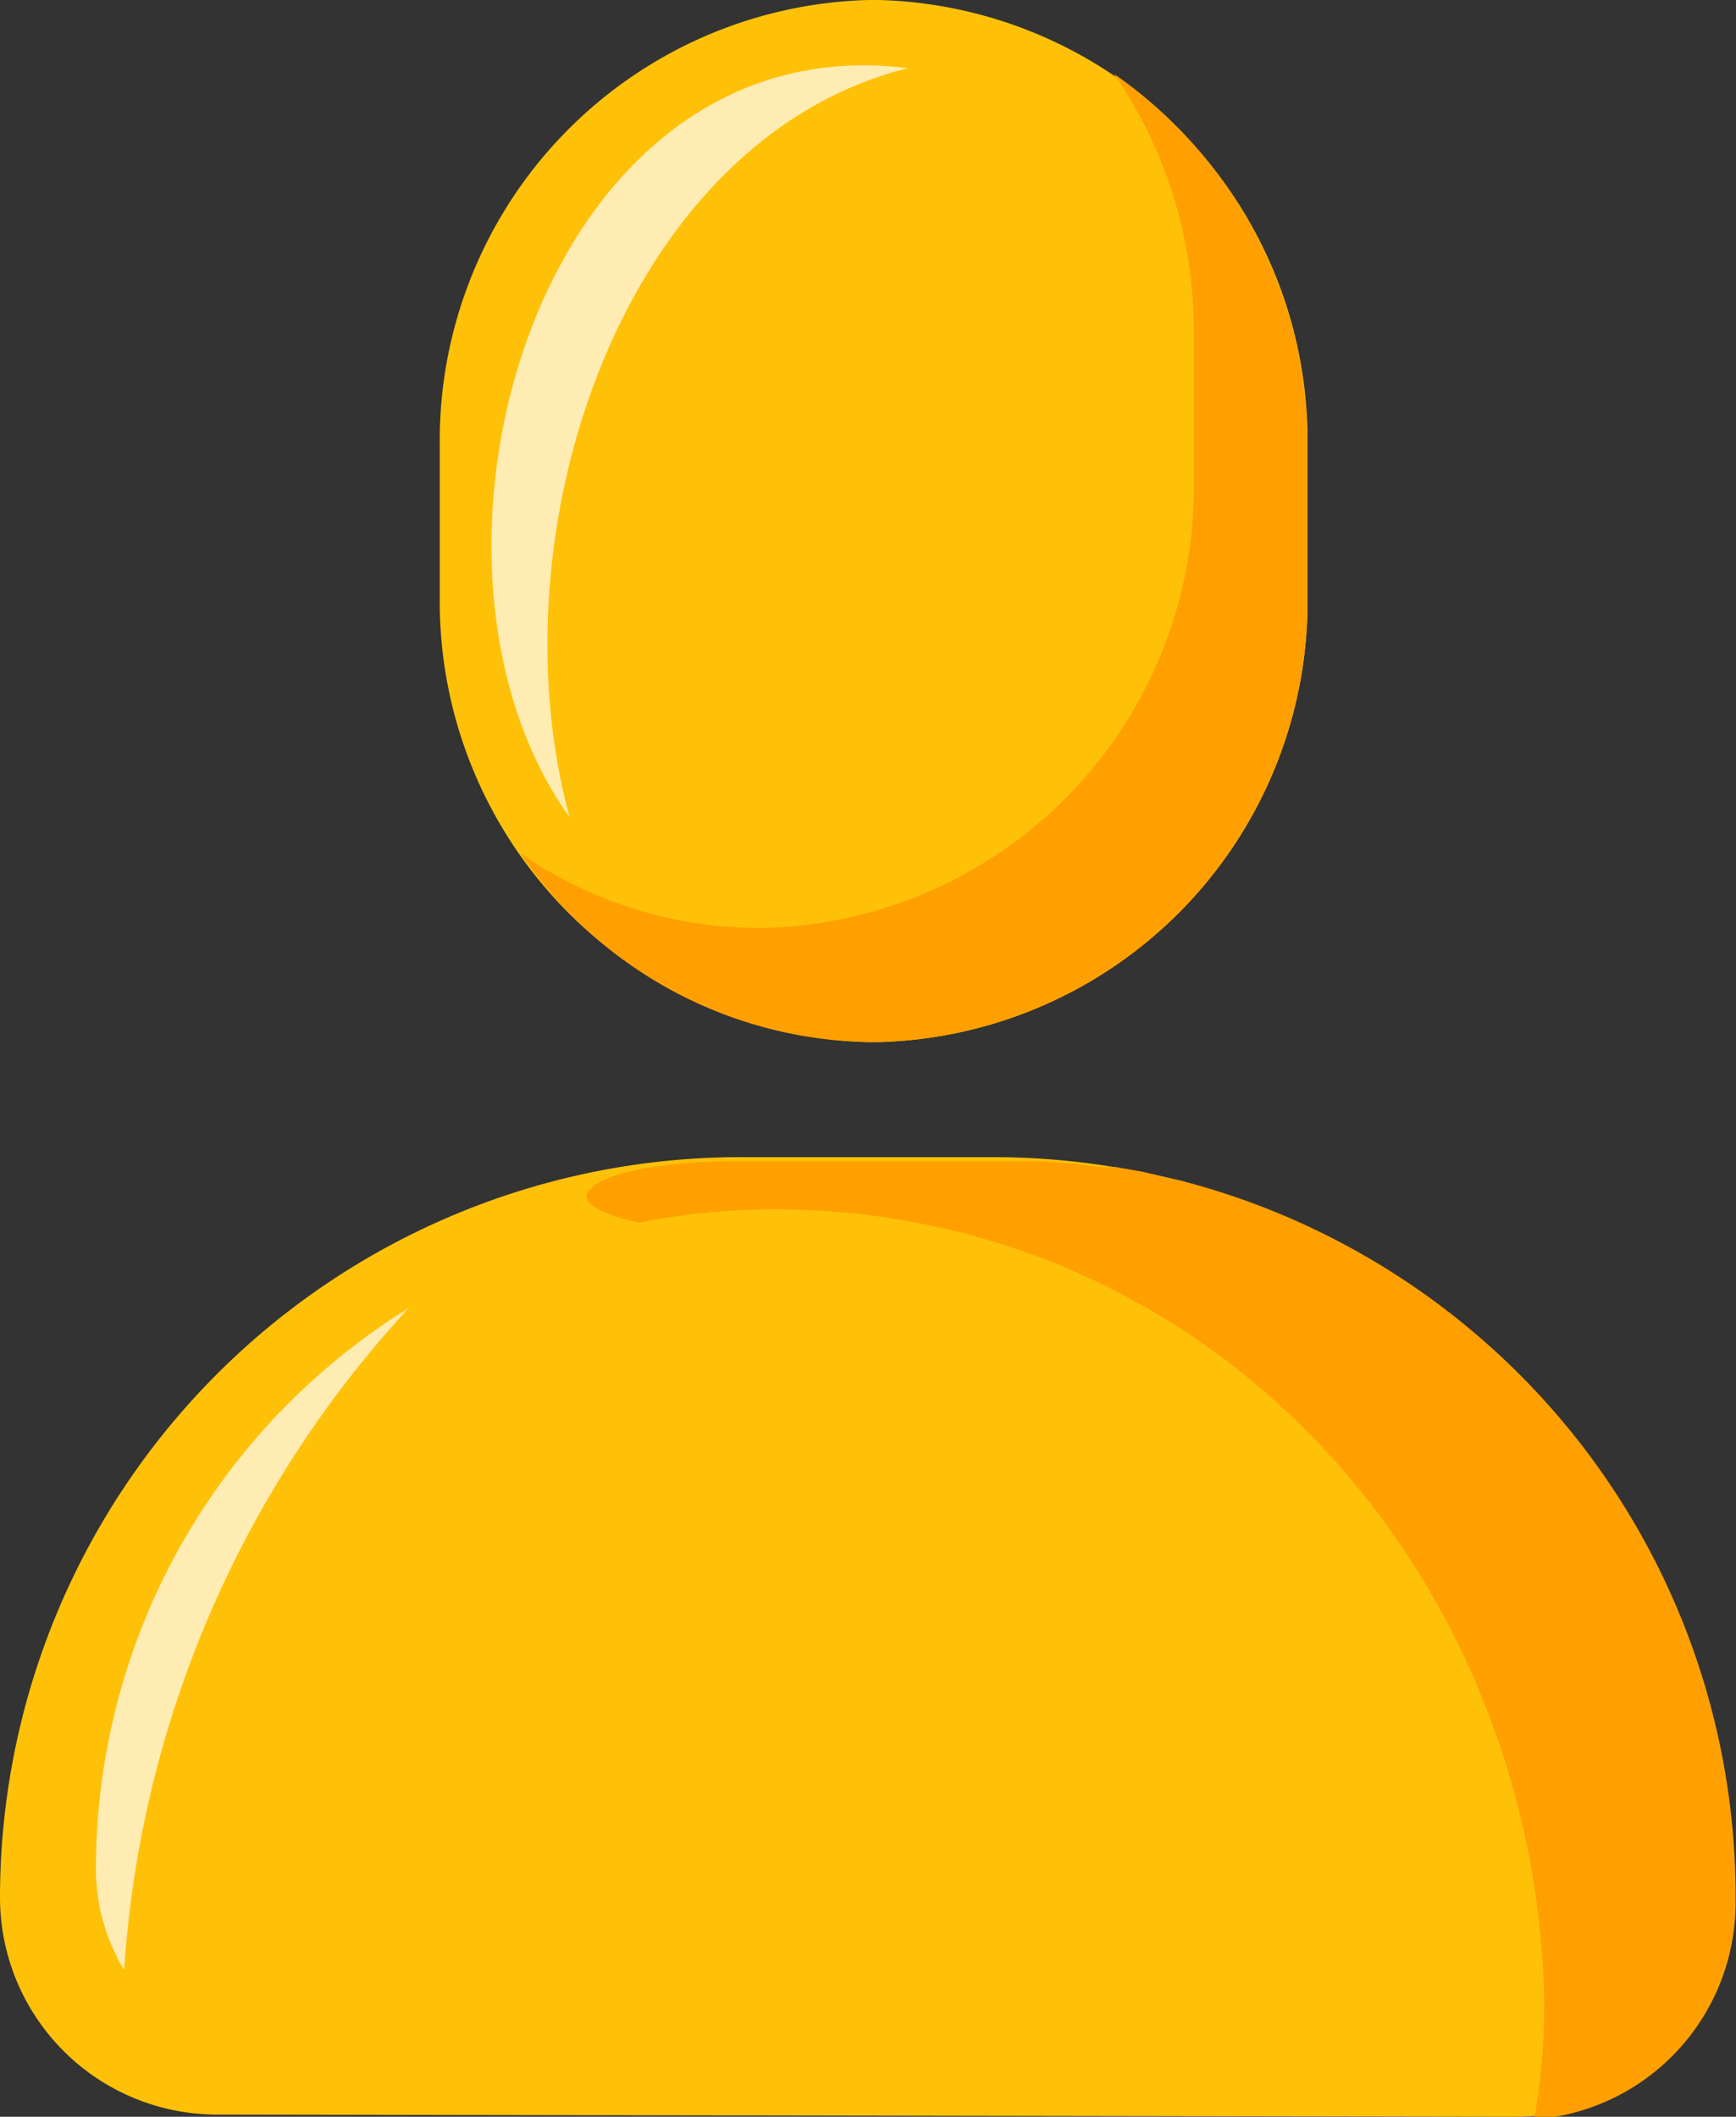 <svg xmlns="http://www.w3.org/2000/svg" width="39.99" height="48.75" viewBox="0 0 39.99 48.75">
  <rect x="0" y="0" width="39.99" height="48.75" fill="#333333" stroke="none"/>
  <defs>
    <style>
      .a {
        fill: #ffc107;
      }

      .b {
        fill: #ffa000;
      }

      .c {
        fill: #ffecb3;
      }
    </style>
  </defs>
  <title>Asset 5</title>
  <g>
    <path class="a" d="M30.12,10.24v3.49A10.15,10.15,0,0,1,20.25,24H20a10.15,10.15,0,0,1-9.87-10.24V10.24A10.15,10.15,0,0,1,20,0h.25A10.15,10.15,0,0,1,30.12,10.24Z"/>
    <path class="b" d="M30.12,10.24v3.49A10.15,10.15,0,0,1,20.25,24H20a9.87,9.87,0,0,1-8-4.34,9.69,9.69,0,0,0,5.38,1.71h.26a10.15,10.15,0,0,0,9.86-10.24V7.6a10.41,10.41,0,0,0-1.84-5.9A10.38,10.38,0,0,1,30.12,10.24Z"/>
    <path class="a" d="M34.94,48.75a5,5,0,0,0,5-5h0A17.06,17.06,0,0,0,22.93,26.65H17.06A17.06,17.06,0,0,0,0,43.7H0a5,5,0,0,0,5,5Z"/>
    <path class="b" d="M35,31.65a17.09,17.09,0,0,0-7.84-4.47l-.87-.2-.58-.1-.25,0c-.25,0-.49-.07-.74-.09l-.14,0-.68-.05q-.48,0-1,0H17.06c-2.08,0-3.47.35-3.55.81,0,.22.42.43,1.2.61a16.4,16.4,0,0,1,3.08-.31c10,0,17.34,8.14,17.77,17.77a14.94,14.94,0,0,1-.22,3.19,5,5,0,0,0,4.64-5A17,17,0,0,0,35,31.65Z"/>
    <path class="c" d="M13.12,18.82C8.88,12.91,12.4.5,20.91,1.57,14.37,3.21,11.32,12.19,13.12,18.82Z"/>
    <path class="c" d="M9.41,30.13A24.86,24.86,0,0,0,2.86,45.37,4.51,4.51,0,0,1,2.21,43,15.18,15.18,0,0,1,9.41,30.13Z"/>
  </g>
</svg>
